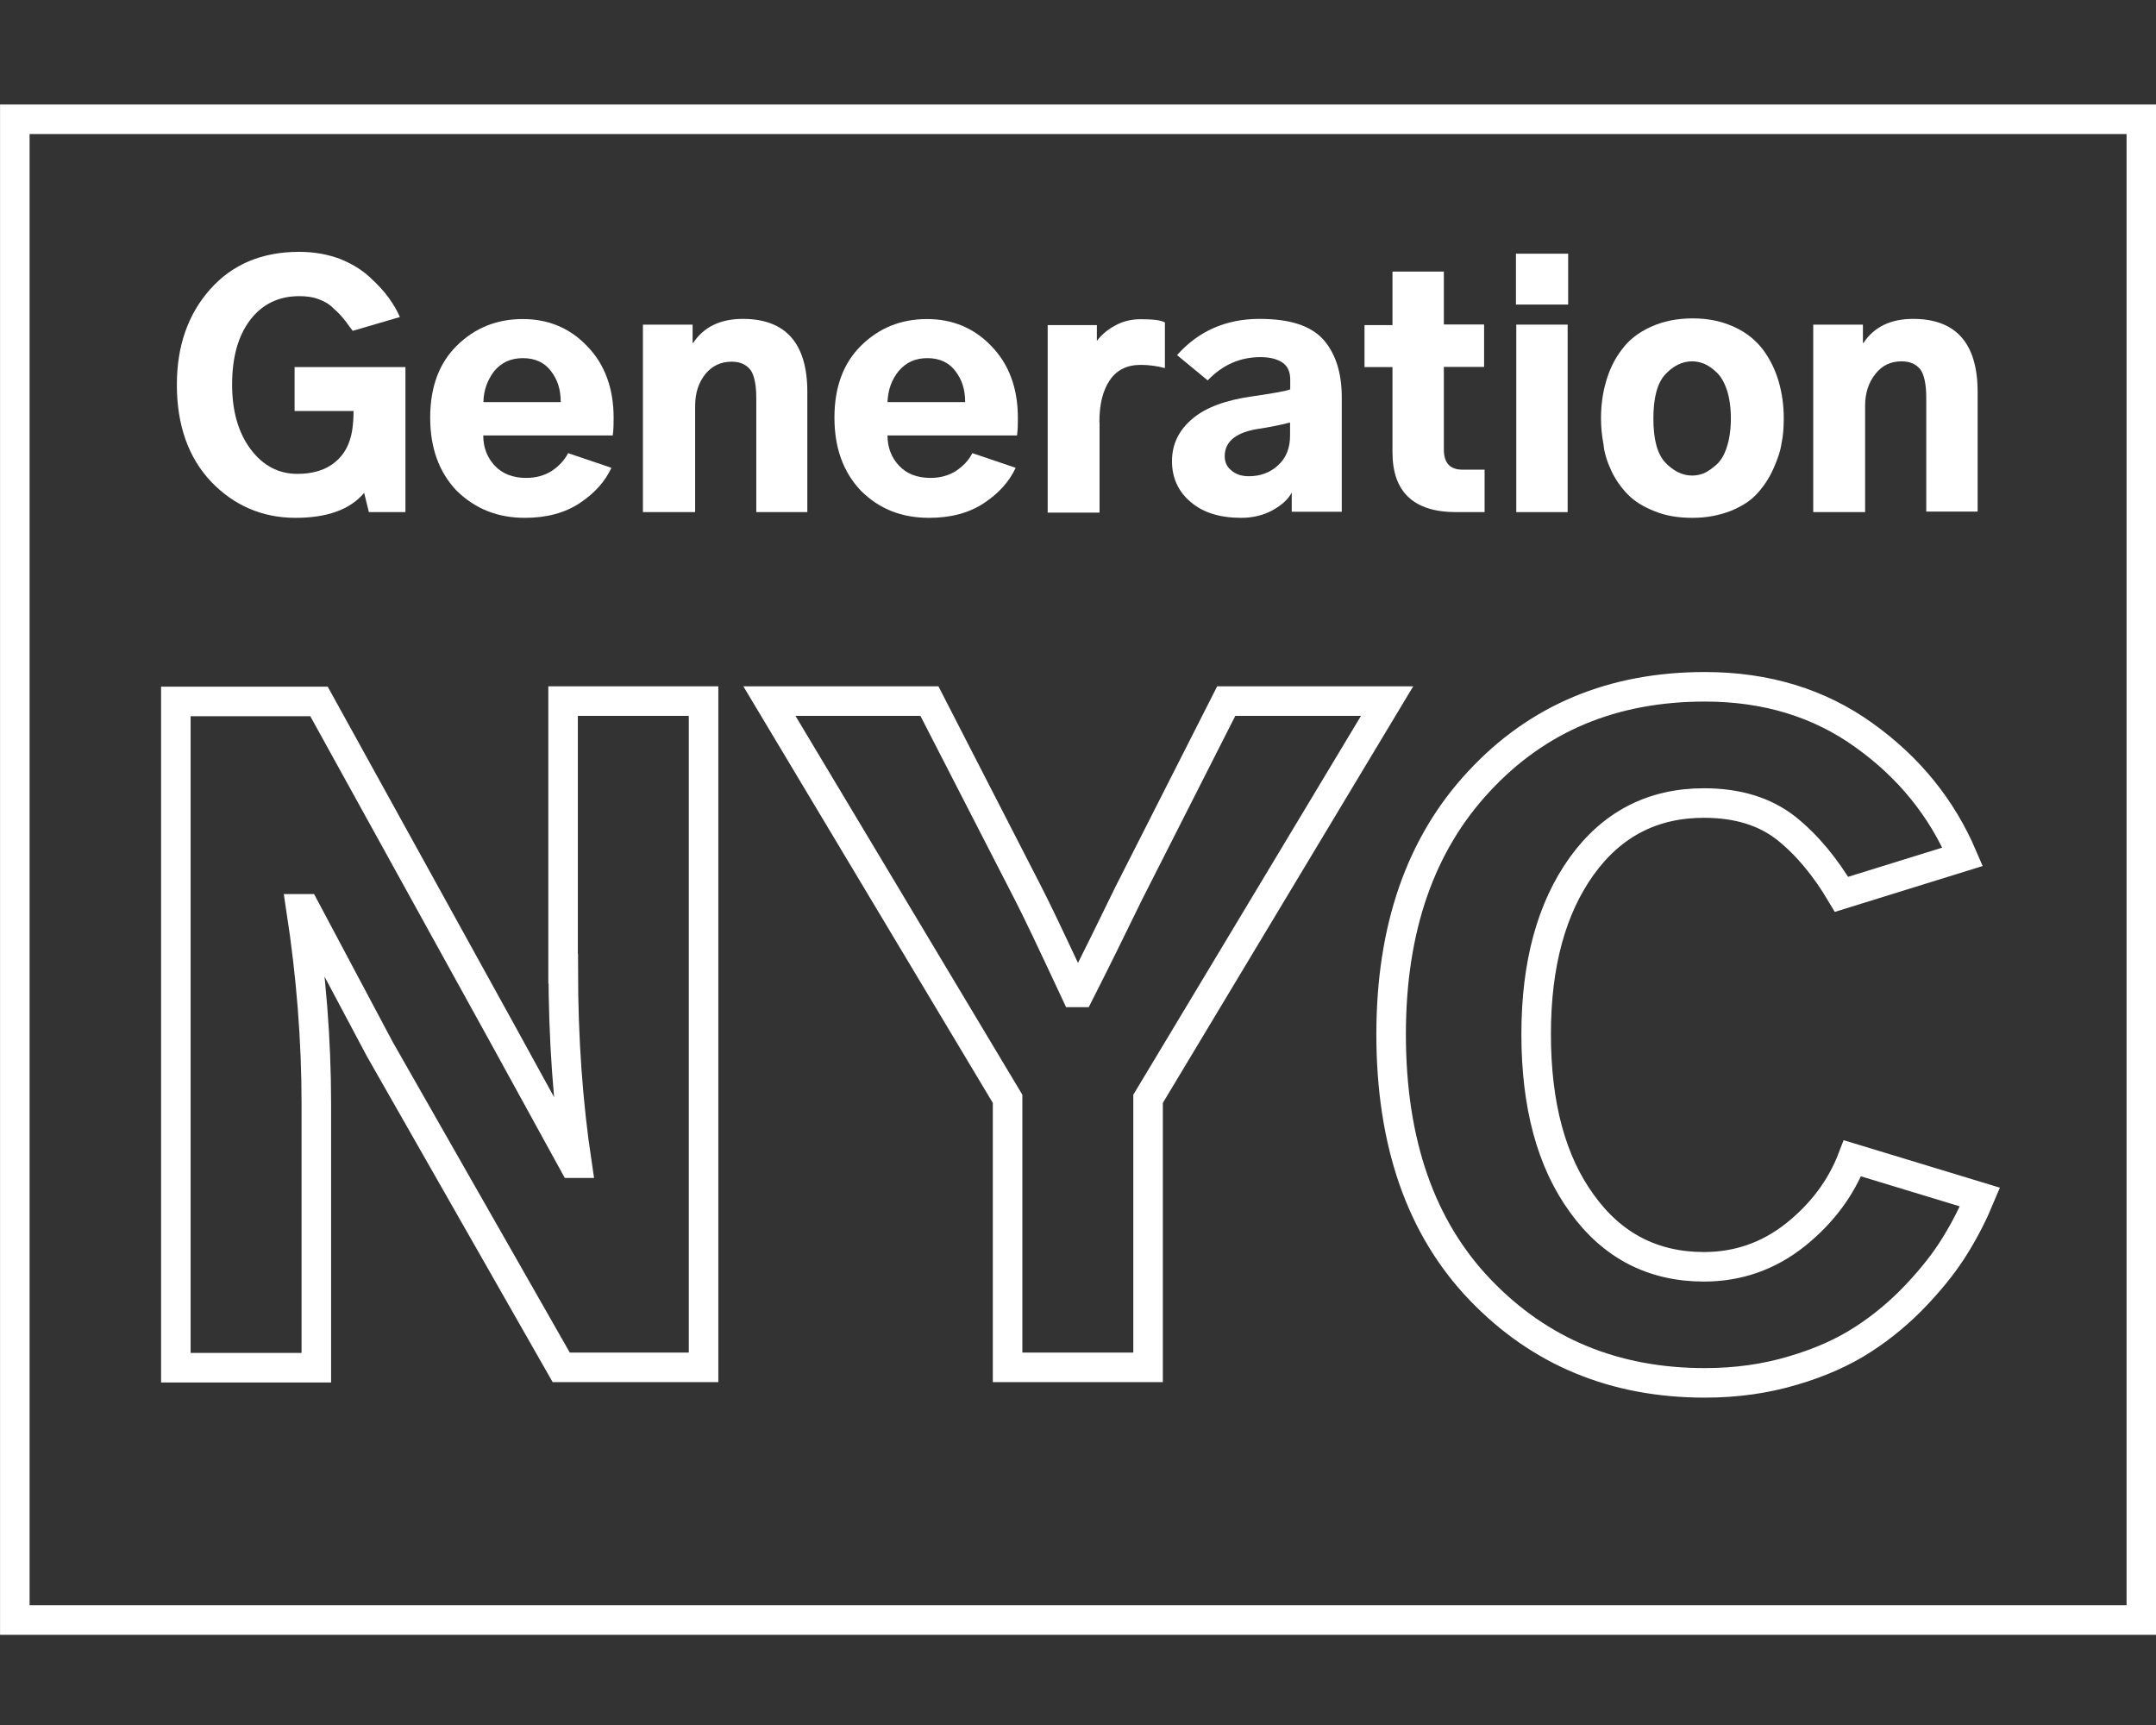 <svg version="1.1" id="Layer_1" xmlns="http://www.w3.org/2000/svg" xmlns:xlink="http://www.w3.org/1999/xlink" x="0px" y="0px"
	 viewBox="0 0 1280 1024" style="enable-background:new 0 0 1280 1024;" xml:space="preserve">
<rect x="0" y="0" width="1280" height="1024" fill="#333333" stroke="none"/>
<style type="text/css">
	.st0{fill:none;stroke:#FFFFFF;stroke-width:17.534;stroke-miterlimit:70.137;}
	.st1{fill:#FFFFFF;}
</style>
<path class="st0" d="M8.8,70.8h1262.5v890.9H8.8V70.8z"/>
<path class="st1" d="M175.4,307.4c18.7,0,32.3-4.8,40.8-14.8l2.8,11.4h21.7v-86.1h-65.8V244h35c0,4.4-0.3,8-0.8,11.4
	c-1.3,8-4.5,14.3-10.1,18.9c-5.5,4.6-13.1,7-22.4,7c-11.1,0-20.4-4.8-27.7-14.5c-7.3-9.7-11.1-22.5-11.1-38.5
	c0-16,3.5-28.8,10.6-38.2c7.1-9.4,16.9-14.3,29.2-14.3c4.3,0,8.1,0.5,11.3,1.7c3.3,1.2,6.6,2.9,9.1,5.6c2.8,2.4,4.8,4.6,6.1,6.3
	c1.5,1.7,3,4.1,5.3,7l28-8.2c-1.5-3.6-3.8-7.5-6.6-11.4c-2.8-3.9-6.6-8-11.3-12.3c-4.8-4.4-10.6-8-17.9-10.9
	c-7.3-2.7-15.4-4.1-24-4.1c-22.2,0-39.8,7.5-52.9,22.3c-13.1,14.8-19.7,33.6-19.7,56.6c0,23.9,6.8,43.3,20.4,57.6
	C138.9,300.1,155.8,307.4,175.4,307.4z"/>
<path class="st1" d="M311.6,307.4c12.9,0,23.7-2.9,32.5-8.7c8.8-5.8,15.1-12.8,18.9-21l-25.7-8.7c-2.3,4.4-5.5,7.7-9.8,10.6
	c-4.3,2.7-9.3,4.1-15.1,4.1c-7.8,0-14.1-2.4-18.7-7.3c-4.5-4.8-6.8-10.9-6.8-17.9h76.9c0.5-3.6,0.5-7.3,0.5-10.6
	c0-17.4-5.3-31.7-15.6-42.3c-10.3-10.9-23.2-16.2-38.3-16.2c-15.6,0-28.5,5.3-39.1,15.7c-10.6,10.4-15.9,24.7-15.9,42.8
	s5.3,32.4,15.6,43.3C282.1,302.1,295.5,307.4,311.6,307.4z M293.4,220.3c4.3-5.1,9.8-7.7,17.1-7.7c7.3,0,12.9,2.7,16.6,7.7
	c4,5.1,5.8,11.1,5.8,18.4h-45.9C287.1,231.7,289.4,225.6,293.4,220.3z"/>
<path class="st1" d="M479.3,304v-71.4c0-28.8-12.9-43.3-38.3-43.3c-13.4,0-23.2,4.8-29.5,14.3h-0.3v-10.9h-29.5V304h31v-63.1
	c0-7.5,2-13.8,6.1-18.9c4-4.8,9.1-7.3,15.6-7.3c5,0,8.6,1.7,11.1,4.8c2.3,3.1,3.5,9,3.5,16.7V304H479.3z"/>
<path class="st1" d="M551.6,307.4c12.9,0,23.7-2.9,32.5-8.7c8.8-5.8,15.1-12.8,18.9-21l-25.7-8.7c-2.3,4.4-5.5,7.7-9.8,10.6
	c-4.3,2.7-9.3,4.1-15.1,4.1c-7.8,0-14.1-2.4-18.7-7.3c-4.5-4.8-6.8-10.9-6.8-17.9h76.9c0.5-3.6,0.5-7.3,0.5-10.6
	c0-17.4-5.3-31.7-15.6-42.3c-10.3-10.9-23.2-16.2-38.3-16.2c-15.6,0-28.5,5.3-39.1,15.7c-10.6,10.4-15.9,24.7-15.9,42.8
	s5.3,32.4,15.6,43.3C521.9,302.1,535.2,307.4,551.6,307.4z M533.5,220.3c4.3-5.1,9.8-7.7,17.1-7.7s12.9,2.7,16.6,7.7
	c4,5.1,5.8,11.1,5.8,18.4h-46.1C527.2,231.7,529.2,225.6,533.5,220.3z"/>
<path class="st1" d="M652.7,250.5c0-10.4,2-18.6,6.1-24.7c4-6,10.1-9.2,18.4-9.2c5,0,9.8,0.7,14.4,1.9v-27.1
	c-2.8-1.5-7.6-1.9-14.4-1.9c-5.5,0-10.8,1.2-15.4,3.9c-4.5,2.4-8.1,5.6-10.6,9V193H622v111.3h30.8V250.5z"/>
<path class="st1" d="M743.4,235.3c-15.6,2.2-27.5,6.5-35.5,13.3s-12.1,15-12.1,25.2c0,9.9,3.8,18.1,11.1,24.2
	c7.3,6.3,17.4,9.4,30,9.4c6.8,0,13.1-1.5,18.4-4.4c5.3-2.9,9.3-6.3,11.6-10.6v11.4h29.7V236c0-15-3.8-26.4-11.1-34.6
	c-7.6-8.2-19.9-12.1-37.8-12.1c-19.9,0-36.3,7.3-48.9,21.5l18.2,15c8.8-9.2,19.2-13.8,31.3-13.8c5.3,0,9.6,1,12.9,3.1
	c3.3,2.2,4.8,5.6,4.8,10.2v5.8C763.9,232.1,756.3,233.4,743.4,235.3z M765.9,258.5c0,7.5-2.3,13.3-7.1,17.7
	c-4.8,4.4-10.6,6.5-17.4,6.5c-4.3,0-7.8-1.2-10.3-3.4c-2.8-2.2-4-5.1-4-8.5c0-8.9,7.1-14.5,21.2-16.4c4.3-0.7,10.3-1.7,17.6-3.6
	V258.5z"/>
<path class="st1" d="M826.7,268.4c0,23.7,12.6,35.6,37.8,35.6h16.9v-25.2h-13.1c-7.6,0-11.1-4.1-11.1-12.1v-48.9h23.9v-25.2h-23.9
	v-31.4h-30.5V193h-16.6v24.9h16.6V268.4z"/>
<path class="st1" d="M931,150.6h-31v30.2h31V150.6z"/>
<path class="st1" d="M930.7,192.7h-30.5V304h30.5V192.7z"/>
<path class="st1" d="M956.7,279.6c2.5,5.3,5.8,9.9,9.8,14c4,4.1,9.3,7.3,15.9,9.9c6.6,2.7,13.9,3.9,22.4,3.9
	c8.6,0,15.9-1.5,22.7-4.1c6.6-2.7,11.8-6,15.6-10.2c3.8-4.1,7.1-9,9.6-14.5c2.5-5.6,4.3-10.6,5-15.5c1-4.8,1.3-9.7,1.3-14.8
	c0-7.7-1-14.8-3-21.8c-2-6.8-5-13.1-9.3-18.9c-4.3-5.6-9.8-10.2-17.1-13.5c-7.3-3.4-15.4-5.1-24.7-5.1s-17.6,1.7-25,5.1
	c-7.3,3.4-12.9,7.7-17.1,13.5c-4.3,5.6-7.3,11.9-9.3,18.9c-2,6.8-3,14-3,21.8c0,5.3,0.5,10.4,1.5,15.5
	C952.4,268.9,954.2,274.2,956.7,279.6z M988.7,222.2c4.8-5.1,10.1-7.7,15.9-7.7c2.5,0,4.8,0.5,7.3,1.5c2.3,1,4.8,2.7,7.3,5.1
	c2.5,2.4,4.5,5.8,6.1,10.6c1.5,4.6,2.3,10.4,2.3,16.7c0,6.3-0.8,12.1-2.3,16.7c-1.5,4.8-3.5,8.2-6.1,10.6c-2.5,2.2-4.8,3.9-7.3,5.1
	c-2.3,1-4.8,1.5-7.3,1.5c-5.8,0-11.1-2.7-15.9-7.7c-4.8-5.1-7.1-13.8-7.1-26.1S983.9,227.3,988.7,222.2z"/>
<path class="st1" d="M1107.3,240.9c0-7.5,2-13.8,6.1-18.9c4-5.1,9.1-7.5,15.6-7.5c5,0,8.6,1.7,11.1,4.8c2.3,3.1,3.5,9,3.5,16.7v67.7
	h30.5v-71.1c0-28.8-12.9-43.3-38.3-43.3c-13.4,0-23.2,4.8-29.5,14.3h-0.3v-10.9h-29.5V304h30.8V240.9z"/>
<path class="st0" d="M334.4,575.1c0,41.6,2.8,80.1,8.1,115.4h-2l-42.9-78.1L189.4,416.4h-85v395.5h83.4V655.4
	c0-37.7-3-76.2-9.1-115.9h2.5l44.4,83.5l107.6,188.7h84.5V416.2h-83.4V575.1z"/>
<path class="st0" d="M670.2,530.1c-9.8,20.1-19.4,39.7-29.2,59h-2.5c-14.1-30.2-23.4-49.8-28.2-59l-58.5-113.9h-95l141.4,236.1
	v159.4h83.4V652.3l141.9-236.1H728L670.2,530.1z"/>
<path class="st0" d="M1099.8,687.6c-6.8,17.7-18.2,32.9-34,45.5c-15.9,12.6-34,18.9-54.2,18.9c-30.3,0-54.5-12.6-72.4-37.5
	c-18.2-24.9-27.2-58.5-27.2-100.6c0-41.6,9.1-74.7,27-99.7c17.9-24.9,42.1-37.5,72.6-37.5c20.2,0,36.3,5.1,48.9,15
	c12.4,9.9,23.2,23,32.8,39.2l71.9-22.3c-12.4-29-31.8-53-58.5-72.1c-26.5-19.1-58-28.8-94.5-28.8c-54.7,0-99.3,18.6-134.1,56.1
	c-34.8,37.3-52.2,87.3-52.2,150.2c0,64.3,17.6,114.9,52.9,151.7c35.3,36.8,79.7,55.2,133.4,55.2c18.4,0,35.8-2.4,52.2-7.3
	c16.4-4.8,30.3-11.1,41.8-18.6c11.6-7.5,22.2-16.4,31.8-26.6c9.6-10.2,17.1-19.8,22.9-29.3c5.8-9.4,10.6-18.9,14.6-28.5
	L1099.8,687.6z"/>
</svg>
